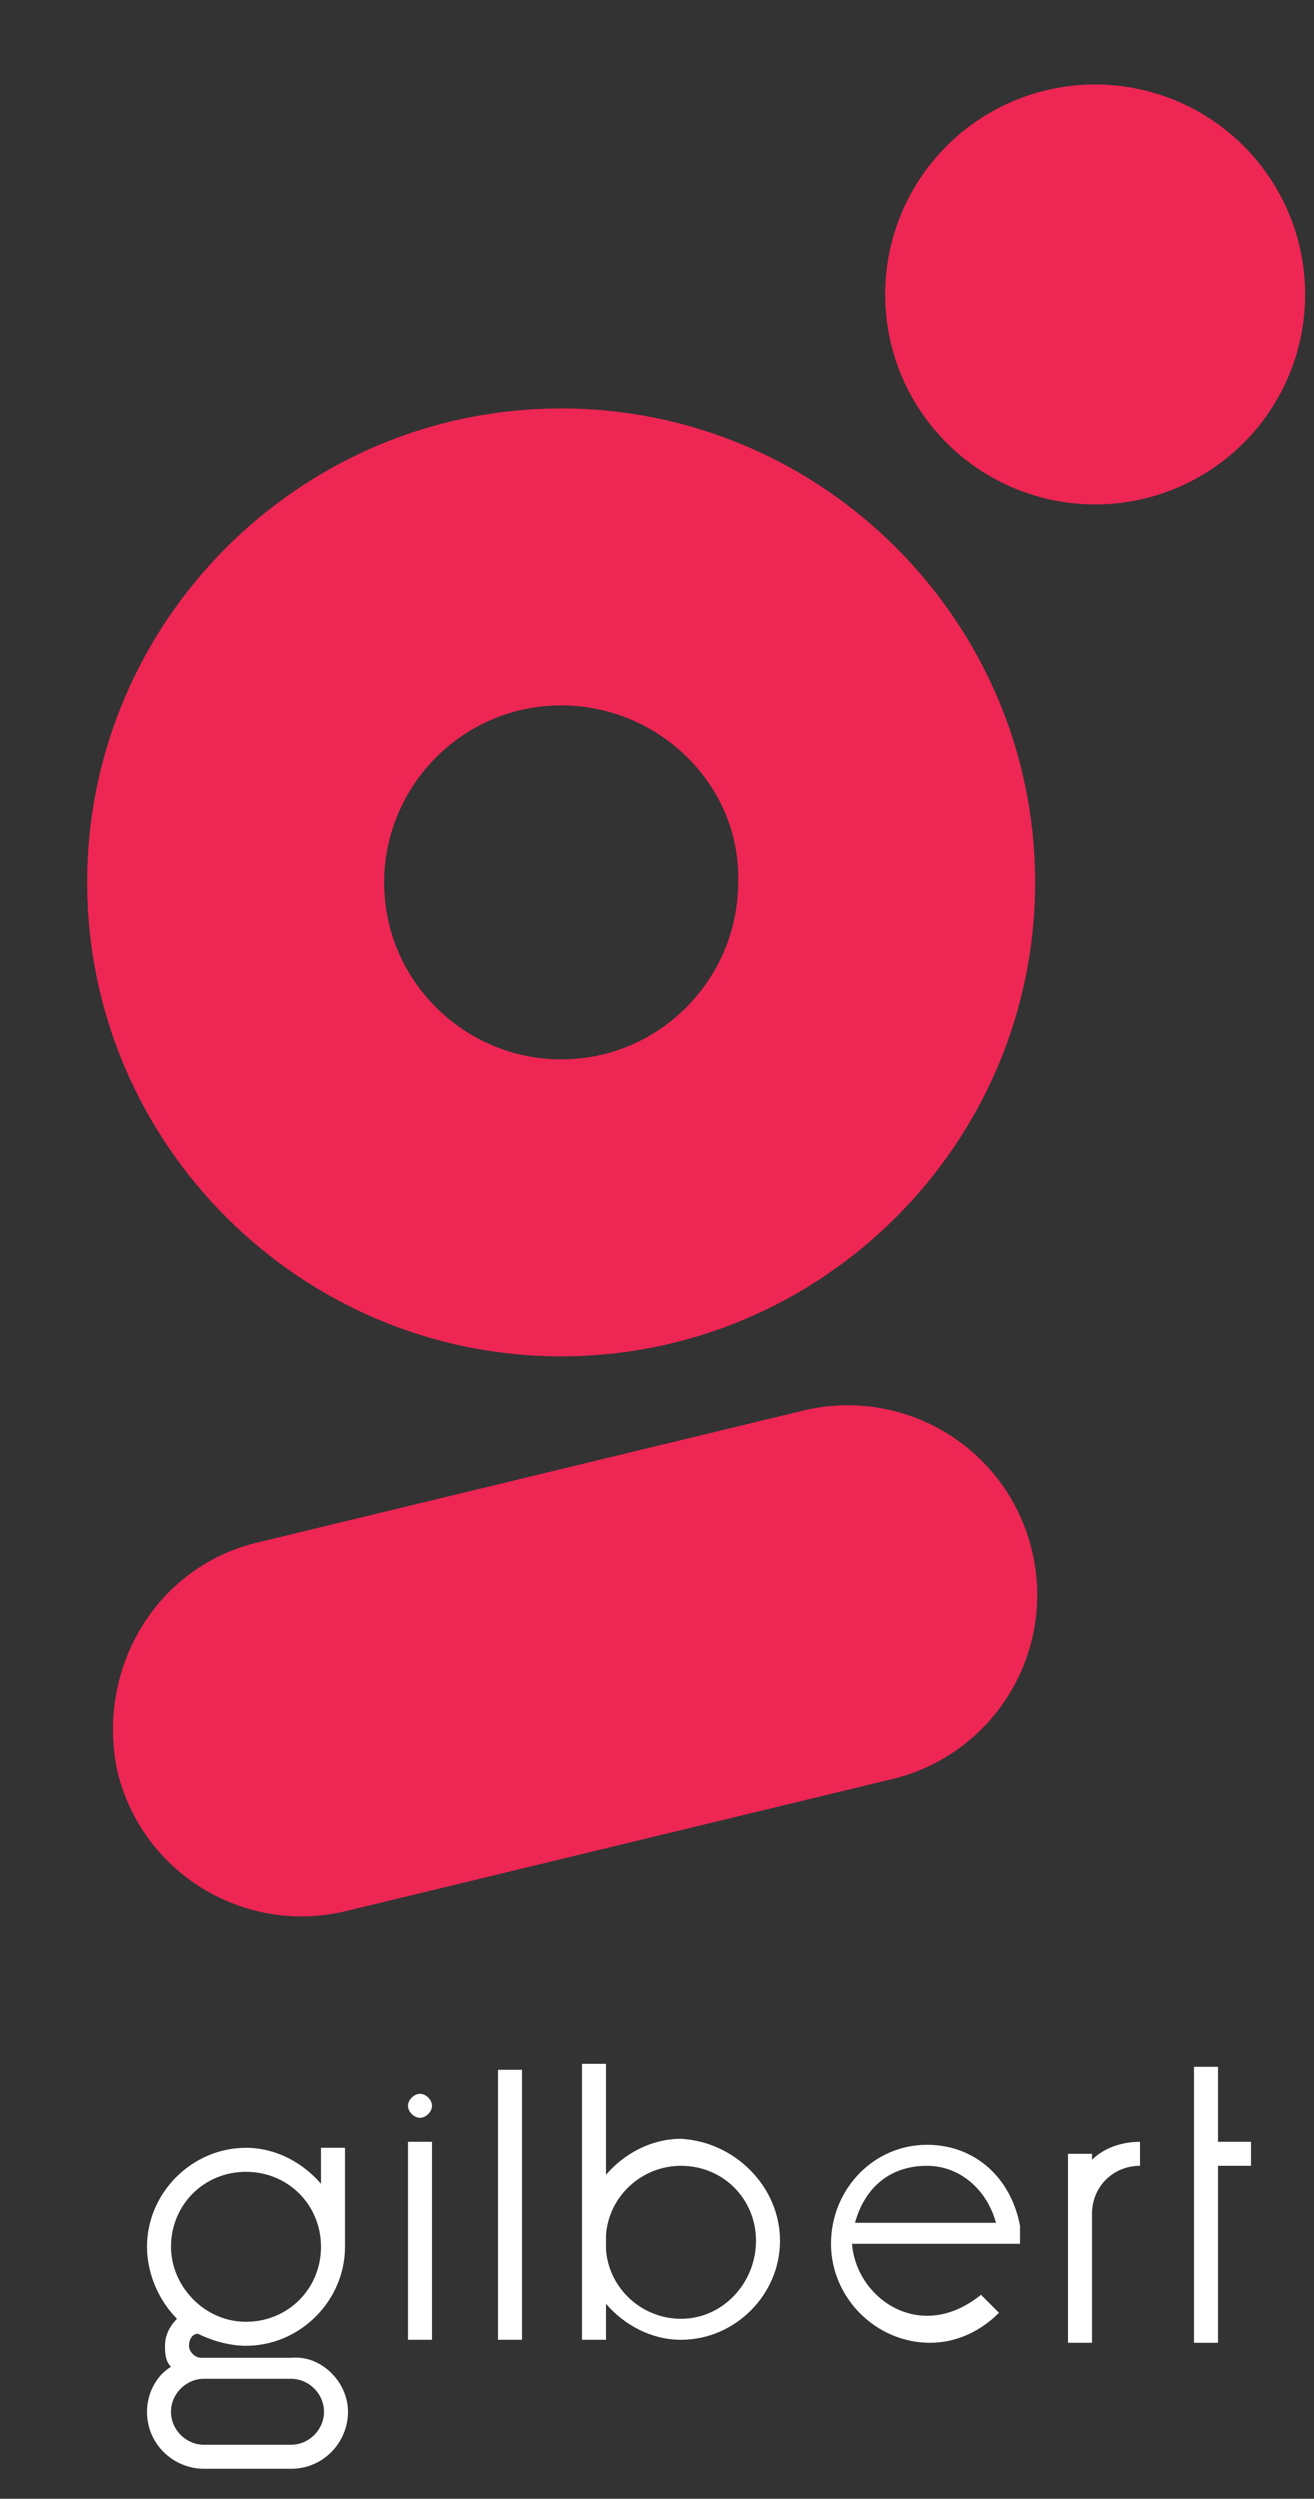 <?xml version="1.0" encoding="utf-8"?>
<!-- Generator: Adobe Illustrator 23.0.2, SVG Export Plug-In . SVG Version: 6.00 Build 0)  -->
<svg version="1.1" id="Layer_1" xmlns="http://www.w3.org/2000/svg" xmlns:xlink="http://www.w3.org/1999/xlink" x="0px" y="0px"
	 viewBox="0 0 43.8 83.3" style="enable-background:new 0 0 43.8 83.3;" xml:space="preserve">
<rect x="0" y="0" width="43.8" height="83.3" fill="#333333" stroke="none"/>
<style type="text/css">
	.st0{enable-background:new    ;}
	.st1{fill:#FFFFFF;}
	.st2{fill-rule:evenodd;clip-rule:evenodd;fill:#ED2654;}
	.st3{fill:#ED2654;}
</style>
<g id="Group_3" transform="translate(-16 -11)">
	<g class="st0">
		<path class="st1" d="M27.6,91.4c0,1-0.8,1.9-1.9,1.9h-2.9c-1,0-1.9-0.8-1.9-1.9c0-0.6,0.3-1.2,0.8-1.5c-0.2-0.2-0.2-0.5-0.2-0.7
			c0-0.4,0.2-0.7,0.4-0.9c-0.6-0.6-1-1.5-1-2.4c0-1.8,1.5-3.3,3.3-3.3c1,0,1.9,0.5,2.5,1.2v-1.2h0.8v3.3c0,1.8-1.5,3.3-3.3,3.3
			c-0.6,0-1.2-0.2-1.6-0.4c-0.2,0-0.3,0.2-0.3,0.4c0,0.2,0.2,0.4,0.4,0.4h0.1h0.3h2.6C26.7,89.5,27.6,90.4,27.6,91.4z M24.2,88.4
			c1.4,0,2.5-1.1,2.5-2.5c0-1.4-1.1-2.5-2.5-2.5s-2.5,1.1-2.5,2.5C21.7,87.2,22.8,88.4,24.2,88.4z M26.8,91.4c0-0.6-0.5-1.1-1.1-1.1
			h-2.6h-0.3c-0.6,0-1.1,0.5-1.1,1.1s0.5,1.1,1.1,1.1h2.9C26.3,92.5,26.8,92,26.8,91.4z"/>
		<path class="st1" d="M29.6,81.2c0-0.2,0.2-0.4,0.4-0.4s0.4,0.2,0.4,0.4c0,0.2-0.2,0.4-0.4,0.4S29.6,81.4,29.6,81.2z M29.6,82.4
			h0.8V89h-0.8V82.4z"/>
		<path class="st1" d="M32.6,89v-9h0.8v9H32.6z"/>
		<path class="st1" d="M42,85.7c0,1.8-1.5,3.3-3.3,3.3c-1,0-1.9-0.5-2.5-1.2V89h-0.8v-3c0-0.1,0-0.2,0-0.3c0-0.1,0-0.2,0-0.3v-5.6
			h0.8v3.7c0.6-0.7,1.5-1.2,2.5-1.2C40.5,82.4,42,83.9,42,85.7z M41.2,85.7c0-1.4-1.1-2.5-2.5-2.5c-1.3,0-2.4,1-2.5,2.3V86
			c0.1,1.3,1.2,2.3,2.5,2.3C40.1,88.3,41.2,87.1,41.2,85.7z"/>
		<path class="st1" d="M50,85.7C50,85.7,50,85.7,50,85.7c0,0,0,0.1,0,0.1h-0.8h-2.3h-2.5c0.1,1.3,1.2,2.4,2.5,2.4
			c0.7,0,1.3-0.3,1.8-0.7l0.6,0.6c-0.6,0.6-1.4,1-2.3,1c-1.8,0-3.3-1.5-3.3-3.3s1.4-3.3,3.2-3.3c1.6,0,2.8,1.1,3.1,2.7
			C50,85.3,50,85.5,50,85.7z M44.5,85.1h4.7c-0.3-1.1-1.2-1.9-2.3-1.9C45.6,83.2,44.8,84,44.5,85.1z"/>
		<path class="st1" d="M54,82.4v0.8c-0.9,0-1.6,0.7-1.6,1.6h0v4.3h-0.8v-6.3h0.8V83C52.8,82.6,53.4,82.4,54,82.4z"/>
		<path class="st1" d="M57.7,83.2h-1.1v5.9h-0.8v-9.2h0.8v2.5h1.1V83.2z"/>
	</g>
	<g id="Group_2" transform="translate(-58.095 -20.284)">
		<g id="Path_24">
			<path class="st2" d="M92.8,44.9c8.7,0,15.8,7.1,15.8,15.8s-7.1,15.8-15.8,15.8S77,69.4,77,60.7S84.1,44.9,92.8,44.9L92.8,44.9z
				 M92.8,54.8c-3.3,0-5.9,2.7-5.9,5.9c0,3.3,2.7,5.9,5.9,5.9c3.3,0,5.9-2.7,5.9-5.9l0,0C98.8,57.5,96.1,54.8,92.8,54.8z"/>
		</g>
		<g id="Ellipse_1">
			<circle class="st3" cx="110.6" cy="41.1" r="7"/>
		</g>
		<g id="Rectangle_4">
			<path class="st3" d="M82.7,82.7l18.2-4.4c3.4-0.8,6.8,1.3,7.6,4.7l0,0c0.8,3.4-1.3,6.8-4.7,7.6L85.6,95c-3.4,0.8-6.8-1.3-7.6-4.7
				l0,0C77.3,86.9,79.3,83.5,82.7,82.7z"/>
		</g>
	</g>
</g>
</svg>
